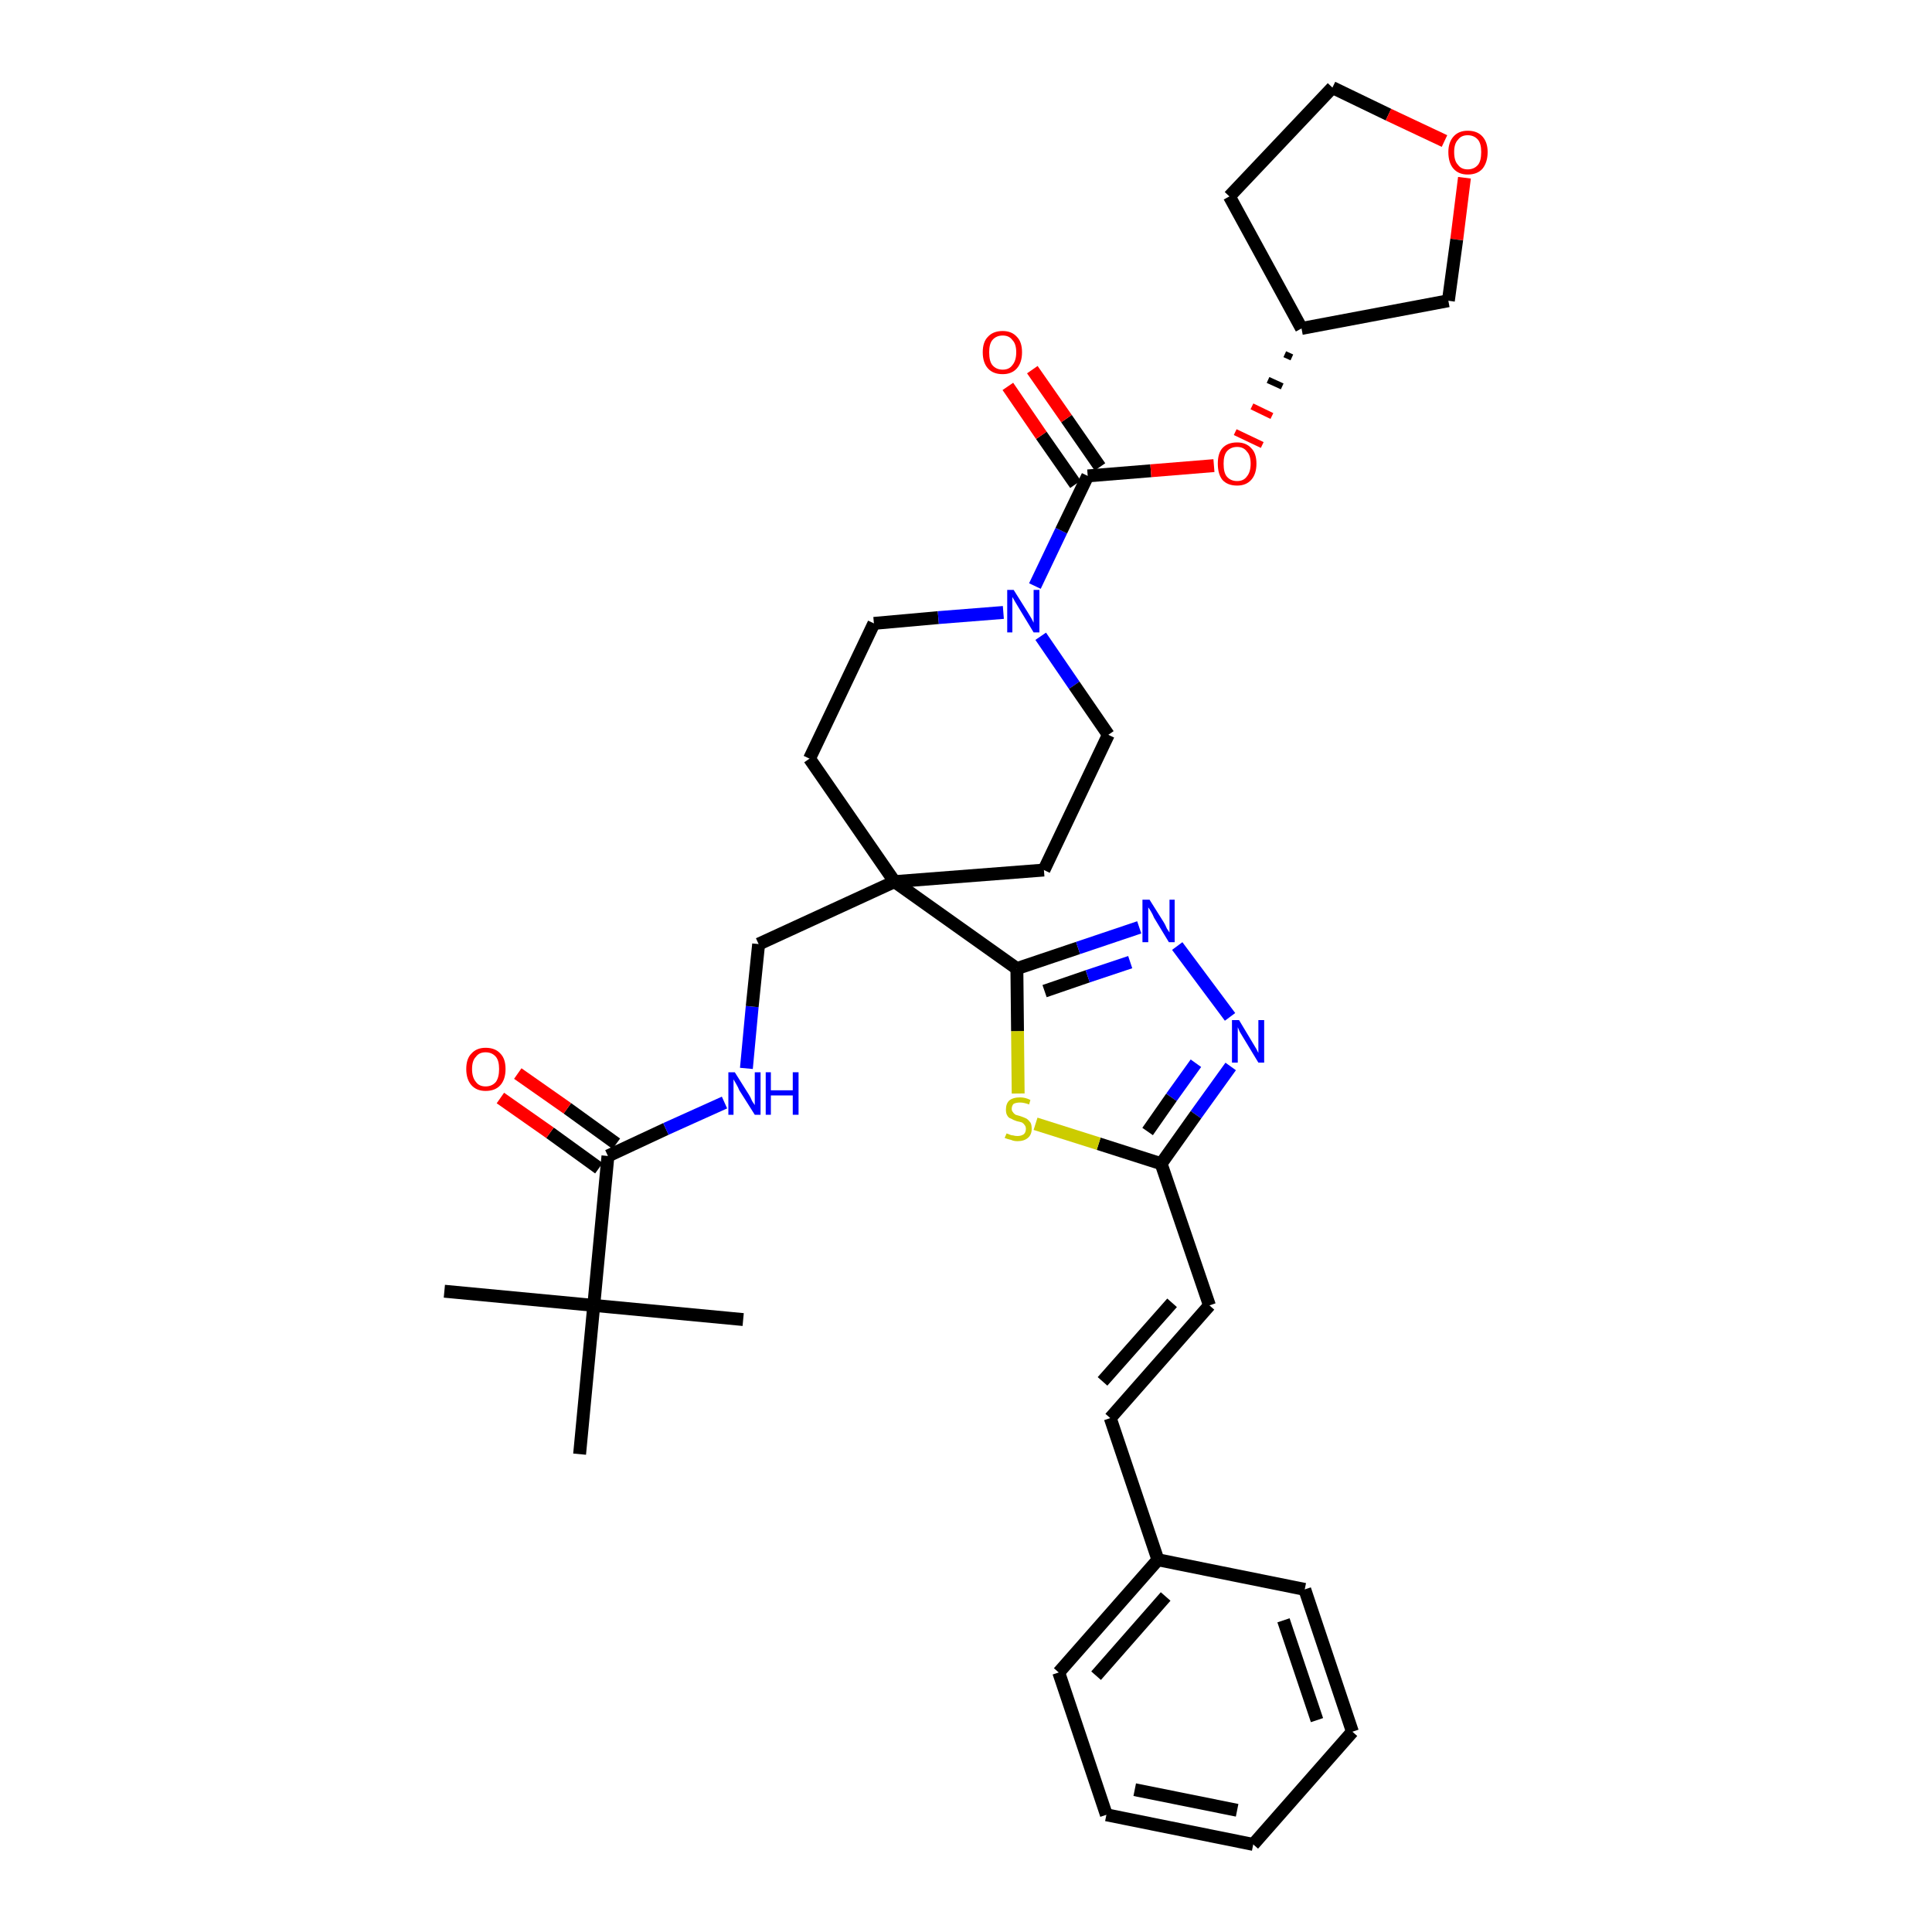 <?xml version='1.0' encoding='iso-8859-1'?>
<svg version='1.1' baseProfile='full'
              xmlns='http://www.w3.org/2000/svg'
                      xmlns:rdkit='http://www.rdkit.org/xml'
                      xmlns:xlink='http://www.w3.org/1999/xlink'
                  xml:space='preserve'
width='300px' height='300px' viewBox='0 0 300 300'>
<!-- END OF HEADER -->
<path class='bond-0 atom-0 atom-1' d='M 69.0,200.5 L 92.2,202.7' style='fill:none;fill-rule:evenodd;stroke:#000000;stroke-width:2.0px;stroke-linecap:butt;stroke-linejoin:miter;stroke-opacity:1' />
<path class='bond-1 atom-1 atom-2' d='M 92.2,202.7 L 115.4,204.9' style='fill:none;fill-rule:evenodd;stroke:#000000;stroke-width:2.0px;stroke-linecap:butt;stroke-linejoin:miter;stroke-opacity:1' />
<path class='bond-2 atom-1 atom-3' d='M 92.2,202.7 L 90.0,225.8' style='fill:none;fill-rule:evenodd;stroke:#000000;stroke-width:2.0px;stroke-linecap:butt;stroke-linejoin:miter;stroke-opacity:1' />
<path class='bond-3 atom-1 atom-4' d='M 92.2,202.7 L 94.4,179.5' style='fill:none;fill-rule:evenodd;stroke:#000000;stroke-width:2.0px;stroke-linecap:butt;stroke-linejoin:miter;stroke-opacity:1' />
<path class='bond-4 atom-4 atom-5' d='M 95.7,177.6 L 88.1,172.1' style='fill:none;fill-rule:evenodd;stroke:#000000;stroke-width:2.0px;stroke-linecap:butt;stroke-linejoin:miter;stroke-opacity:1' />
<path class='bond-4 atom-4 atom-5' d='M 88.1,172.1 L 80.4,166.7' style='fill:none;fill-rule:evenodd;stroke:#FF0000;stroke-width:2.0px;stroke-linecap:butt;stroke-linejoin:miter;stroke-opacity:1' />
<path class='bond-4 atom-4 atom-5' d='M 93.0,181.4 L 85.4,175.9' style='fill:none;fill-rule:evenodd;stroke:#000000;stroke-width:2.0px;stroke-linecap:butt;stroke-linejoin:miter;stroke-opacity:1' />
<path class='bond-4 atom-4 atom-5' d='M 85.4,175.9 L 77.7,170.5' style='fill:none;fill-rule:evenodd;stroke:#FF0000;stroke-width:2.0px;stroke-linecap:butt;stroke-linejoin:miter;stroke-opacity:1' />
<path class='bond-5 atom-4 atom-6' d='M 94.4,179.5 L 103.4,175.3' style='fill:none;fill-rule:evenodd;stroke:#000000;stroke-width:2.0px;stroke-linecap:butt;stroke-linejoin:miter;stroke-opacity:1' />
<path class='bond-5 atom-4 atom-6' d='M 103.4,175.3 L 112.5,171.2' style='fill:none;fill-rule:evenodd;stroke:#0000FF;stroke-width:2.0px;stroke-linecap:butt;stroke-linejoin:miter;stroke-opacity:1' />
<path class='bond-6 atom-6 atom-7' d='M 115.9,165.9 L 116.8,156.3' style='fill:none;fill-rule:evenodd;stroke:#0000FF;stroke-width:2.0px;stroke-linecap:butt;stroke-linejoin:miter;stroke-opacity:1' />
<path class='bond-6 atom-6 atom-7' d='M 116.8,156.3 L 117.8,146.6' style='fill:none;fill-rule:evenodd;stroke:#000000;stroke-width:2.0px;stroke-linecap:butt;stroke-linejoin:miter;stroke-opacity:1' />
<path class='bond-7 atom-7 atom-8' d='M 117.8,146.6 L 138.9,136.9' style='fill:none;fill-rule:evenodd;stroke:#000000;stroke-width:2.0px;stroke-linecap:butt;stroke-linejoin:miter;stroke-opacity:1' />
<path class='bond-8 atom-8 atom-9' d='M 138.9,136.9 L 157.9,150.4' style='fill:none;fill-rule:evenodd;stroke:#000000;stroke-width:2.0px;stroke-linecap:butt;stroke-linejoin:miter;stroke-opacity:1' />
<path class='bond-21 atom-8 atom-22' d='M 138.9,136.9 L 125.7,117.8' style='fill:none;fill-rule:evenodd;stroke:#000000;stroke-width:2.0px;stroke-linecap:butt;stroke-linejoin:miter;stroke-opacity:1' />
<path class='bond-34 atom-34 atom-8' d='M 162.1,135.1 L 138.9,136.9' style='fill:none;fill-rule:evenodd;stroke:#000000;stroke-width:2.0px;stroke-linecap:butt;stroke-linejoin:miter;stroke-opacity:1' />
<path class='bond-9 atom-9 atom-10' d='M 157.9,150.4 L 167.4,147.2' style='fill:none;fill-rule:evenodd;stroke:#000000;stroke-width:2.0px;stroke-linecap:butt;stroke-linejoin:miter;stroke-opacity:1' />
<path class='bond-9 atom-9 atom-10' d='M 167.4,147.2 L 176.9,144.0' style='fill:none;fill-rule:evenodd;stroke:#0000FF;stroke-width:2.0px;stroke-linecap:butt;stroke-linejoin:miter;stroke-opacity:1' />
<path class='bond-9 atom-9 atom-10' d='M 162.2,153.9 L 168.9,151.6' style='fill:none;fill-rule:evenodd;stroke:#000000;stroke-width:2.0px;stroke-linecap:butt;stroke-linejoin:miter;stroke-opacity:1' />
<path class='bond-9 atom-9 atom-10' d='M 168.9,151.6 L 175.5,149.4' style='fill:none;fill-rule:evenodd;stroke:#0000FF;stroke-width:2.0px;stroke-linecap:butt;stroke-linejoin:miter;stroke-opacity:1' />
<path class='bond-35 atom-21 atom-9' d='M 158.1,169.8 L 158.0,160.1' style='fill:none;fill-rule:evenodd;stroke:#CCCC00;stroke-width:2.0px;stroke-linecap:butt;stroke-linejoin:miter;stroke-opacity:1' />
<path class='bond-35 atom-21 atom-9' d='M 158.0,160.1 L 157.9,150.4' style='fill:none;fill-rule:evenodd;stroke:#000000;stroke-width:2.0px;stroke-linecap:butt;stroke-linejoin:miter;stroke-opacity:1' />
<path class='bond-10 atom-10 atom-11' d='M 182.8,146.9 L 191.0,157.9' style='fill:none;fill-rule:evenodd;stroke:#0000FF;stroke-width:2.0px;stroke-linecap:butt;stroke-linejoin:miter;stroke-opacity:1' />
<path class='bond-11 atom-11 atom-12' d='M 191.1,165.6 L 185.7,173.1' style='fill:none;fill-rule:evenodd;stroke:#0000FF;stroke-width:2.0px;stroke-linecap:butt;stroke-linejoin:miter;stroke-opacity:1' />
<path class='bond-11 atom-11 atom-12' d='M 185.7,173.1 L 180.3,180.7' style='fill:none;fill-rule:evenodd;stroke:#000000;stroke-width:2.0px;stroke-linecap:butt;stroke-linejoin:miter;stroke-opacity:1' />
<path class='bond-11 atom-11 atom-12' d='M 185.7,165.1 L 181.9,170.4' style='fill:none;fill-rule:evenodd;stroke:#0000FF;stroke-width:2.0px;stroke-linecap:butt;stroke-linejoin:miter;stroke-opacity:1' />
<path class='bond-11 atom-11 atom-12' d='M 181.9,170.4 L 178.2,175.7' style='fill:none;fill-rule:evenodd;stroke:#000000;stroke-width:2.0px;stroke-linecap:butt;stroke-linejoin:miter;stroke-opacity:1' />
<path class='bond-12 atom-12 atom-13' d='M 180.3,180.7 L 187.8,202.7' style='fill:none;fill-rule:evenodd;stroke:#000000;stroke-width:2.0px;stroke-linecap:butt;stroke-linejoin:miter;stroke-opacity:1' />
<path class='bond-20 atom-12 atom-21' d='M 180.3,180.7 L 170.6,177.6' style='fill:none;fill-rule:evenodd;stroke:#000000;stroke-width:2.0px;stroke-linecap:butt;stroke-linejoin:miter;stroke-opacity:1' />
<path class='bond-20 atom-12 atom-21' d='M 170.6,177.6 L 160.8,174.5' style='fill:none;fill-rule:evenodd;stroke:#CCCC00;stroke-width:2.0px;stroke-linecap:butt;stroke-linejoin:miter;stroke-opacity:1' />
<path class='bond-13 atom-13 atom-14' d='M 187.8,202.7 L 172.4,220.2' style='fill:none;fill-rule:evenodd;stroke:#000000;stroke-width:2.0px;stroke-linecap:butt;stroke-linejoin:miter;stroke-opacity:1' />
<path class='bond-13 atom-13 atom-14' d='M 182.0,202.3 L 171.2,214.5' style='fill:none;fill-rule:evenodd;stroke:#000000;stroke-width:2.0px;stroke-linecap:butt;stroke-linejoin:miter;stroke-opacity:1' />
<path class='bond-14 atom-14 atom-15' d='M 172.4,220.2 L 179.8,242.2' style='fill:none;fill-rule:evenodd;stroke:#000000;stroke-width:2.0px;stroke-linecap:butt;stroke-linejoin:miter;stroke-opacity:1' />
<path class='bond-15 atom-15 atom-16' d='M 179.8,242.2 L 164.4,259.7' style='fill:none;fill-rule:evenodd;stroke:#000000;stroke-width:2.0px;stroke-linecap:butt;stroke-linejoin:miter;stroke-opacity:1' />
<path class='bond-15 atom-15 atom-16' d='M 181.0,247.9 L 170.2,260.2' style='fill:none;fill-rule:evenodd;stroke:#000000;stroke-width:2.0px;stroke-linecap:butt;stroke-linejoin:miter;stroke-opacity:1' />
<path class='bond-37 atom-20 atom-15' d='M 202.6,246.8 L 179.8,242.2' style='fill:none;fill-rule:evenodd;stroke:#000000;stroke-width:2.0px;stroke-linecap:butt;stroke-linejoin:miter;stroke-opacity:1' />
<path class='bond-16 atom-16 atom-17' d='M 164.4,259.7 L 171.8,281.8' style='fill:none;fill-rule:evenodd;stroke:#000000;stroke-width:2.0px;stroke-linecap:butt;stroke-linejoin:miter;stroke-opacity:1' />
<path class='bond-17 atom-17 atom-18' d='M 171.8,281.8 L 194.6,286.4' style='fill:none;fill-rule:evenodd;stroke:#000000;stroke-width:2.0px;stroke-linecap:butt;stroke-linejoin:miter;stroke-opacity:1' />
<path class='bond-17 atom-17 atom-18' d='M 176.2,277.9 L 192.1,281.1' style='fill:none;fill-rule:evenodd;stroke:#000000;stroke-width:2.0px;stroke-linecap:butt;stroke-linejoin:miter;stroke-opacity:1' />
<path class='bond-18 atom-18 atom-19' d='M 194.6,286.4 L 210.0,268.9' style='fill:none;fill-rule:evenodd;stroke:#000000;stroke-width:2.0px;stroke-linecap:butt;stroke-linejoin:miter;stroke-opacity:1' />
<path class='bond-19 atom-19 atom-20' d='M 210.0,268.9 L 202.6,246.8' style='fill:none;fill-rule:evenodd;stroke:#000000;stroke-width:2.0px;stroke-linecap:butt;stroke-linejoin:miter;stroke-opacity:1' />
<path class='bond-19 atom-19 atom-20' d='M 204.5,267.1 L 199.3,251.6' style='fill:none;fill-rule:evenodd;stroke:#000000;stroke-width:2.0px;stroke-linecap:butt;stroke-linejoin:miter;stroke-opacity:1' />
<path class='bond-22 atom-22 atom-23' d='M 125.7,117.8 L 135.7,96.8' style='fill:none;fill-rule:evenodd;stroke:#000000;stroke-width:2.0px;stroke-linecap:butt;stroke-linejoin:miter;stroke-opacity:1' />
<path class='bond-23 atom-23 atom-24' d='M 135.7,96.8 L 145.7,95.9' style='fill:none;fill-rule:evenodd;stroke:#000000;stroke-width:2.0px;stroke-linecap:butt;stroke-linejoin:miter;stroke-opacity:1' />
<path class='bond-23 atom-23 atom-24' d='M 145.7,95.9 L 155.8,95.1' style='fill:none;fill-rule:evenodd;stroke:#0000FF;stroke-width:2.0px;stroke-linecap:butt;stroke-linejoin:miter;stroke-opacity:1' />
<path class='bond-24 atom-24 atom-25' d='M 160.7,91.0 L 164.8,82.4' style='fill:none;fill-rule:evenodd;stroke:#0000FF;stroke-width:2.0px;stroke-linecap:butt;stroke-linejoin:miter;stroke-opacity:1' />
<path class='bond-24 atom-24 atom-25' d='M 164.8,82.4 L 168.9,73.9' style='fill:none;fill-rule:evenodd;stroke:#000000;stroke-width:2.0px;stroke-linecap:butt;stroke-linejoin:miter;stroke-opacity:1' />
<path class='bond-32 atom-24 atom-33' d='M 161.6,98.8 L 166.8,106.4' style='fill:none;fill-rule:evenodd;stroke:#0000FF;stroke-width:2.0px;stroke-linecap:butt;stroke-linejoin:miter;stroke-opacity:1' />
<path class='bond-32 atom-24 atom-33' d='M 166.8,106.4 L 172.1,114.1' style='fill:none;fill-rule:evenodd;stroke:#000000;stroke-width:2.0px;stroke-linecap:butt;stroke-linejoin:miter;stroke-opacity:1' />
<path class='bond-25 atom-25 atom-26' d='M 170.8,72.5 L 165.6,65.0' style='fill:none;fill-rule:evenodd;stroke:#000000;stroke-width:2.0px;stroke-linecap:butt;stroke-linejoin:miter;stroke-opacity:1' />
<path class='bond-25 atom-25 atom-26' d='M 165.6,65.0 L 160.3,57.4' style='fill:none;fill-rule:evenodd;stroke:#FF0000;stroke-width:2.0px;stroke-linecap:butt;stroke-linejoin:miter;stroke-opacity:1' />
<path class='bond-25 atom-25 atom-26' d='M 167.0,75.2 L 161.7,67.6' style='fill:none;fill-rule:evenodd;stroke:#000000;stroke-width:2.0px;stroke-linecap:butt;stroke-linejoin:miter;stroke-opacity:1' />
<path class='bond-25 atom-25 atom-26' d='M 161.7,67.6 L 156.5,60.0' style='fill:none;fill-rule:evenodd;stroke:#FF0000;stroke-width:2.0px;stroke-linecap:butt;stroke-linejoin:miter;stroke-opacity:1' />
<path class='bond-26 atom-25 atom-27' d='M 168.9,73.9 L 178.7,73.1' style='fill:none;fill-rule:evenodd;stroke:#000000;stroke-width:2.0px;stroke-linecap:butt;stroke-linejoin:miter;stroke-opacity:1' />
<path class='bond-26 atom-25 atom-27' d='M 178.7,73.1 L 188.5,72.3' style='fill:none;fill-rule:evenodd;stroke:#FF0000;stroke-width:2.0px;stroke-linecap:butt;stroke-linejoin:miter;stroke-opacity:1' />
<path class='bond-27 atom-28 atom-27' d='M 199.5,55.0 L 200.6,55.5' style='fill:none;fill-rule:evenodd;stroke:#000000;stroke-width:1.0px;stroke-linecap:butt;stroke-linejoin:miter;stroke-opacity:1' />
<path class='bond-27 atom-28 atom-27' d='M 196.9,59.0 L 199.1,60.0' style='fill:none;fill-rule:evenodd;stroke:#000000;stroke-width:1.0px;stroke-linecap:butt;stroke-linejoin:miter;stroke-opacity:1' />
<path class='bond-27 atom-28 atom-27' d='M 194.4,63.1 L 197.5,64.6' style='fill:none;fill-rule:evenodd;stroke:#FF0000;stroke-width:1.0px;stroke-linecap:butt;stroke-linejoin:miter;stroke-opacity:1' />
<path class='bond-27 atom-28 atom-27' d='M 191.8,67.1 L 196.0,69.1' style='fill:none;fill-rule:evenodd;stroke:#FF0000;stroke-width:1.0px;stroke-linecap:butt;stroke-linejoin:miter;stroke-opacity:1' />
<path class='bond-28 atom-28 atom-29' d='M 202.1,51.0 L 190.9,30.5' style='fill:none;fill-rule:evenodd;stroke:#000000;stroke-width:2.0px;stroke-linecap:butt;stroke-linejoin:miter;stroke-opacity:1' />
<path class='bond-36 atom-32 atom-28' d='M 224.9,46.7 L 202.1,51.0' style='fill:none;fill-rule:evenodd;stroke:#000000;stroke-width:2.0px;stroke-linecap:butt;stroke-linejoin:miter;stroke-opacity:1' />
<path class='bond-29 atom-29 atom-30' d='M 190.9,30.5 L 206.9,13.6' style='fill:none;fill-rule:evenodd;stroke:#000000;stroke-width:2.0px;stroke-linecap:butt;stroke-linejoin:miter;stroke-opacity:1' />
<path class='bond-30 atom-30 atom-31' d='M 206.9,13.6 L 215.6,17.8' style='fill:none;fill-rule:evenodd;stroke:#000000;stroke-width:2.0px;stroke-linecap:butt;stroke-linejoin:miter;stroke-opacity:1' />
<path class='bond-30 atom-30 atom-31' d='M 215.6,17.8 L 224.3,21.9' style='fill:none;fill-rule:evenodd;stroke:#FF0000;stroke-width:2.0px;stroke-linecap:butt;stroke-linejoin:miter;stroke-opacity:1' />
<path class='bond-31 atom-31 atom-32' d='M 227.4,27.6 L 226.2,37.2' style='fill:none;fill-rule:evenodd;stroke:#FF0000;stroke-width:2.0px;stroke-linecap:butt;stroke-linejoin:miter;stroke-opacity:1' />
<path class='bond-31 atom-31 atom-32' d='M 226.2,37.2 L 224.9,46.7' style='fill:none;fill-rule:evenodd;stroke:#000000;stroke-width:2.0px;stroke-linecap:butt;stroke-linejoin:miter;stroke-opacity:1' />
<path class='bond-33 atom-33 atom-34' d='M 172.1,114.1 L 162.1,135.1' style='fill:none;fill-rule:evenodd;stroke:#000000;stroke-width:2.0px;stroke-linecap:butt;stroke-linejoin:miter;stroke-opacity:1' />
<path  class='atom-5' d='M 72.4 166.0
Q 72.4 164.4, 73.2 163.6
Q 74.0 162.7, 75.4 162.7
Q 76.9 162.7, 77.7 163.6
Q 78.5 164.4, 78.5 166.0
Q 78.5 167.6, 77.7 168.5
Q 76.9 169.4, 75.4 169.4
Q 74.0 169.4, 73.2 168.5
Q 72.4 167.6, 72.4 166.0
M 75.4 168.7
Q 76.4 168.7, 77.0 168.0
Q 77.5 167.3, 77.5 166.0
Q 77.5 164.7, 77.0 164.1
Q 76.4 163.4, 75.4 163.4
Q 74.4 163.4, 73.9 164.1
Q 73.3 164.7, 73.3 166.0
Q 73.3 167.3, 73.9 168.0
Q 74.4 168.7, 75.4 168.7
' fill='#FF0000'/>
<path  class='atom-6' d='M 114.1 166.5
L 116.3 170.0
Q 116.5 170.3, 116.8 171.0
Q 117.2 171.6, 117.2 171.6
L 117.2 166.5
L 118.1 166.5
L 118.1 173.1
L 117.2 173.1
L 114.8 169.3
Q 114.6 168.8, 114.3 168.3
Q 114.0 167.8, 113.9 167.6
L 113.9 173.1
L 113.1 173.1
L 113.1 166.5
L 114.1 166.5
' fill='#0000FF'/>
<path  class='atom-6' d='M 118.9 166.5
L 119.7 166.5
L 119.7 169.3
L 123.1 169.3
L 123.1 166.5
L 124.0 166.5
L 124.0 173.1
L 123.1 173.1
L 123.1 170.1
L 119.7 170.1
L 119.7 173.1
L 118.9 173.1
L 118.9 166.5
' fill='#0000FF'/>
<path  class='atom-10' d='M 178.5 139.7
L 180.7 143.2
Q 180.9 143.5, 181.2 144.2
Q 181.6 144.8, 181.6 144.8
L 181.6 139.7
L 182.4 139.7
L 182.4 146.3
L 181.5 146.3
L 179.2 142.5
Q 179.0 142.0, 178.7 141.5
Q 178.4 141.0, 178.3 140.9
L 178.3 146.3
L 177.4 146.3
L 177.4 139.7
L 178.5 139.7
' fill='#0000FF'/>
<path  class='atom-11' d='M 192.4 158.4
L 194.5 161.9
Q 194.7 162.2, 195.1 162.9
Q 195.4 163.5, 195.4 163.5
L 195.4 158.4
L 196.3 158.4
L 196.3 165.0
L 195.4 165.0
L 193.1 161.2
Q 192.8 160.7, 192.5 160.2
Q 192.3 159.7, 192.2 159.5
L 192.2 165.0
L 191.3 165.0
L 191.3 158.4
L 192.4 158.4
' fill='#0000FF'/>
<path  class='atom-21' d='M 156.3 176.0
Q 156.3 176.0, 156.6 176.1
Q 157.0 176.3, 157.3 176.3
Q 157.6 176.4, 158.0 176.4
Q 158.6 176.4, 159.0 176.1
Q 159.3 175.8, 159.3 175.3
Q 159.3 174.9, 159.1 174.7
Q 159.0 174.5, 158.7 174.3
Q 158.4 174.2, 157.9 174.1
Q 157.3 173.9, 157.0 173.7
Q 156.6 173.6, 156.4 173.2
Q 156.2 172.9, 156.2 172.3
Q 156.2 171.4, 156.7 170.9
Q 157.3 170.4, 158.4 170.4
Q 159.2 170.4, 160.0 170.8
L 159.8 171.5
Q 159.0 171.2, 158.4 171.2
Q 157.8 171.2, 157.4 171.4
Q 157.1 171.7, 157.1 172.2
Q 157.1 172.5, 157.3 172.7
Q 157.4 172.9, 157.7 173.1
Q 158.0 173.2, 158.4 173.3
Q 159.0 173.5, 159.4 173.7
Q 159.7 173.9, 160.0 174.3
Q 160.2 174.6, 160.2 175.3
Q 160.2 176.2, 159.6 176.7
Q 159.0 177.2, 158.0 177.2
Q 157.4 177.2, 157.0 177.0
Q 156.5 176.9, 156.0 176.7
L 156.3 176.0
' fill='#CCCC00'/>
<path  class='atom-24' d='M 157.4 91.6
L 159.6 95.1
Q 159.8 95.4, 160.2 96.1
Q 160.5 96.7, 160.5 96.7
L 160.5 91.6
L 161.4 91.6
L 161.4 98.2
L 160.5 98.2
L 158.2 94.4
Q 157.9 93.9, 157.6 93.4
Q 157.3 92.9, 157.2 92.7
L 157.2 98.2
L 156.4 98.2
L 156.4 91.6
L 157.4 91.6
' fill='#0000FF'/>
<path  class='atom-26' d='M 152.6 54.7
Q 152.6 53.1, 153.4 52.3
Q 154.2 51.4, 155.7 51.4
Q 157.1 51.4, 157.9 52.3
Q 158.7 53.1, 158.7 54.7
Q 158.7 56.3, 157.9 57.2
Q 157.1 58.1, 155.7 58.1
Q 154.2 58.1, 153.4 57.2
Q 152.6 56.3, 152.6 54.7
M 155.7 57.4
Q 156.7 57.4, 157.2 56.7
Q 157.8 56.0, 157.8 54.7
Q 157.8 53.4, 157.2 52.8
Q 156.7 52.1, 155.7 52.1
Q 154.7 52.1, 154.1 52.8
Q 153.6 53.4, 153.6 54.7
Q 153.6 56.1, 154.1 56.7
Q 154.7 57.4, 155.7 57.4
' fill='#FF0000'/>
<path  class='atom-27' d='M 189.1 72.0
Q 189.1 70.4, 189.8 69.6
Q 190.6 68.7, 192.1 68.7
Q 193.5 68.7, 194.3 69.6
Q 195.1 70.4, 195.1 72.0
Q 195.1 73.6, 194.3 74.5
Q 193.5 75.4, 192.1 75.4
Q 190.6 75.4, 189.8 74.5
Q 189.1 73.6, 189.1 72.0
M 192.1 74.7
Q 193.1 74.7, 193.6 74.0
Q 194.2 73.3, 194.2 72.0
Q 194.2 70.7, 193.6 70.1
Q 193.1 69.4, 192.1 69.4
Q 191.1 69.4, 190.5 70.1
Q 190.0 70.7, 190.0 72.0
Q 190.0 73.4, 190.5 74.0
Q 191.1 74.7, 192.1 74.7
' fill='#FF0000'/>
<path  class='atom-31' d='M 224.9 23.6
Q 224.9 22.1, 225.7 21.2
Q 226.5 20.3, 227.9 20.3
Q 229.4 20.3, 230.2 21.2
Q 231.0 22.1, 231.0 23.6
Q 231.0 25.2, 230.2 26.2
Q 229.4 27.1, 227.9 27.1
Q 226.5 27.1, 225.7 26.2
Q 224.9 25.3, 224.9 23.6
M 227.9 26.3
Q 228.9 26.3, 229.5 25.6
Q 230.0 25.0, 230.0 23.6
Q 230.0 22.3, 229.5 21.7
Q 228.9 21.0, 227.9 21.0
Q 226.9 21.0, 226.4 21.7
Q 225.8 22.3, 225.8 23.6
Q 225.8 25.0, 226.4 25.6
Q 226.9 26.3, 227.9 26.3
' fill='#FF0000'/>
</svg>
